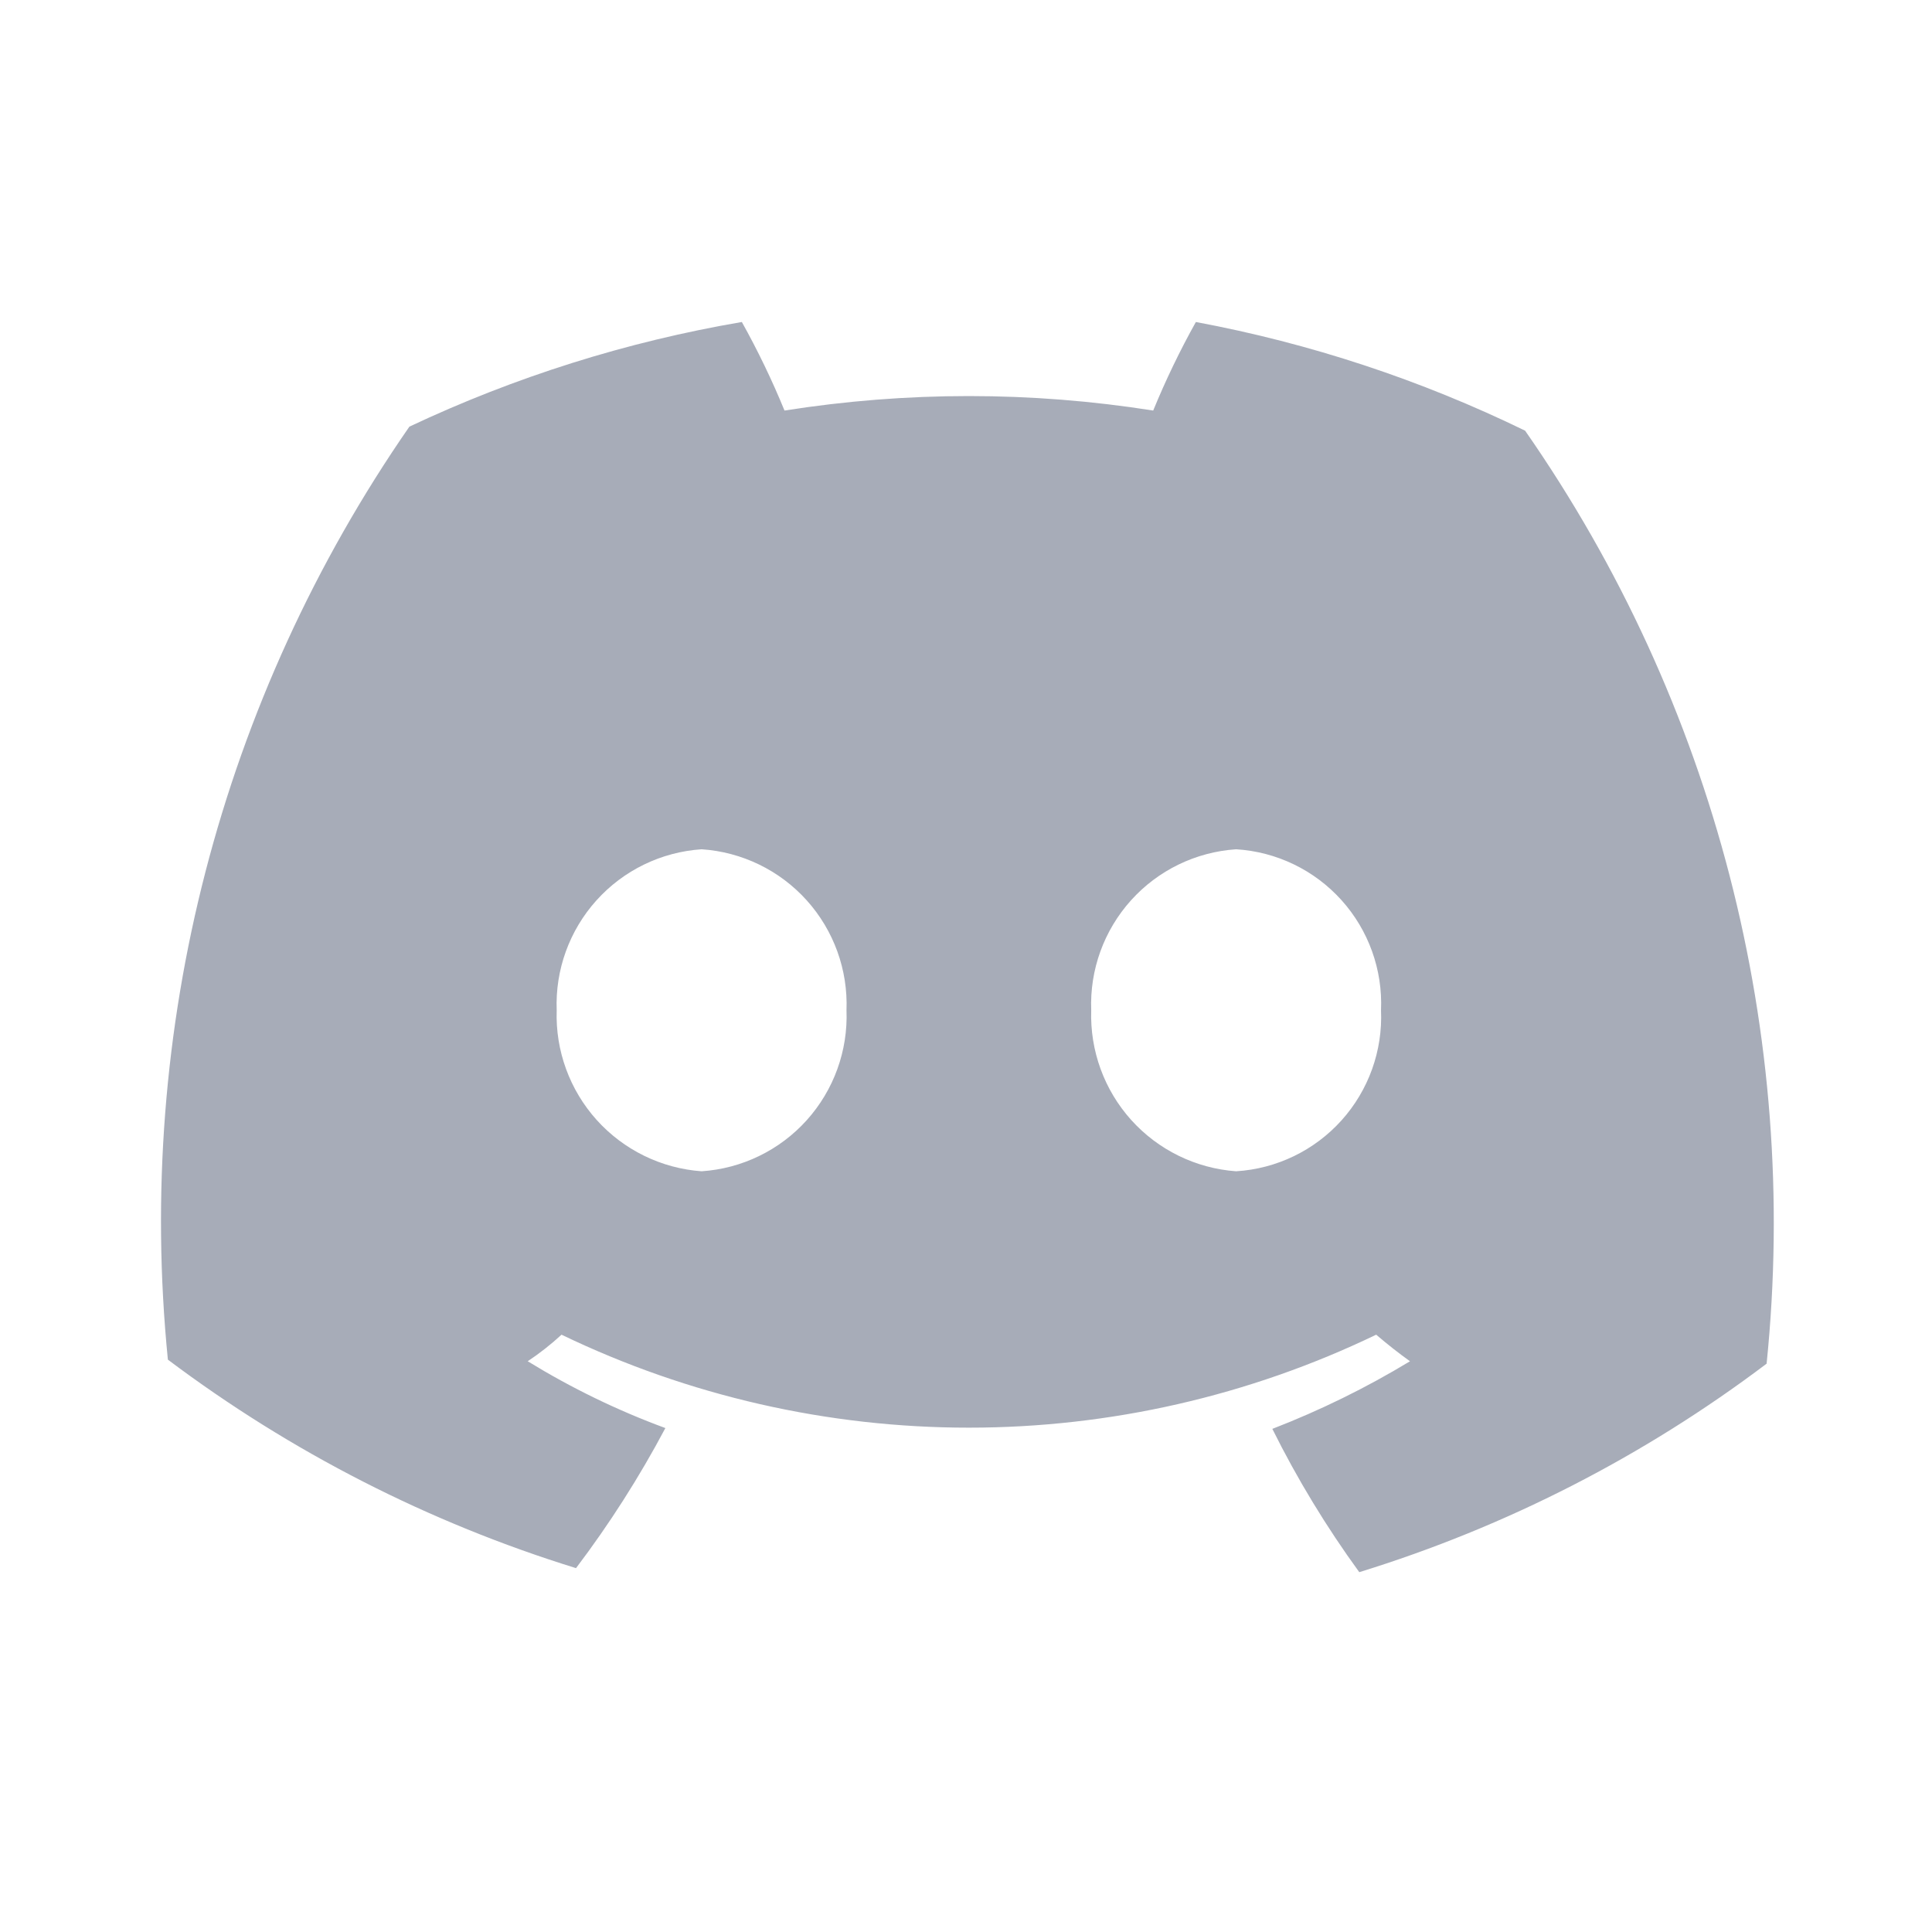<svg width="48" height="48" viewBox="0 0 48 48" fill="none" xmlns="http://www.w3.org/2000/svg">
<path d="M29.711 8C29.314 8.711 28.96 9.446 28.651 10.2C25.617 9.72 22.526 9.72 19.491 10.2C19.182 9.446 18.828 8.711 18.431 8C15.573 8.488 12.794 9.363 10.171 10.6C5.481 17.369 3.354 25.586 4.171 33.78C7.228 36.078 10.658 37.83 14.311 38.96C15.143 37.861 15.885 36.697 16.531 35.48C15.339 35.041 14.194 34.484 13.111 33.82C13.408 33.622 13.689 33.402 13.951 33.16C17.108 34.681 20.567 35.47 24.071 35.47C27.575 35.47 31.034 34.681 34.191 33.16C34.471 33.4 34.751 33.62 35.031 33.82C33.943 34.479 32.798 35.041 31.611 35.5C32.23 36.745 32.953 37.936 33.771 39.06C37.42 37.934 40.844 36.181 43.891 33.88C44.728 25.684 42.599 17.46 37.891 10.7C35.298 9.437 32.547 8.529 29.711 8ZM17.431 29.1C16.43 29.028 15.496 28.571 14.825 27.826C14.154 27.08 13.797 26.103 13.831 25.1C13.792 24.096 14.147 23.116 14.819 22.369C15.491 21.622 16.428 21.167 17.431 21.1C18.434 21.167 19.371 21.622 20.043 22.369C20.715 23.116 21.07 24.096 21.031 25.1C21.07 26.104 20.715 27.084 20.043 27.831C19.371 28.578 18.434 29.033 17.431 29.1ZM30.711 29.1C29.71 29.028 28.776 28.571 28.105 27.826C27.434 27.08 27.078 26.103 27.111 25.1C27.072 24.096 27.427 23.116 28.099 22.369C28.771 21.622 29.708 21.167 30.711 21.1C31.716 21.162 32.656 21.616 33.329 22.364C34.002 23.112 34.355 24.095 34.311 25.1C34.355 26.105 34.002 27.088 33.329 27.836C32.656 28.584 31.716 29.038 30.711 29.1Z" fill="#A7ACB8"/>
</svg>
